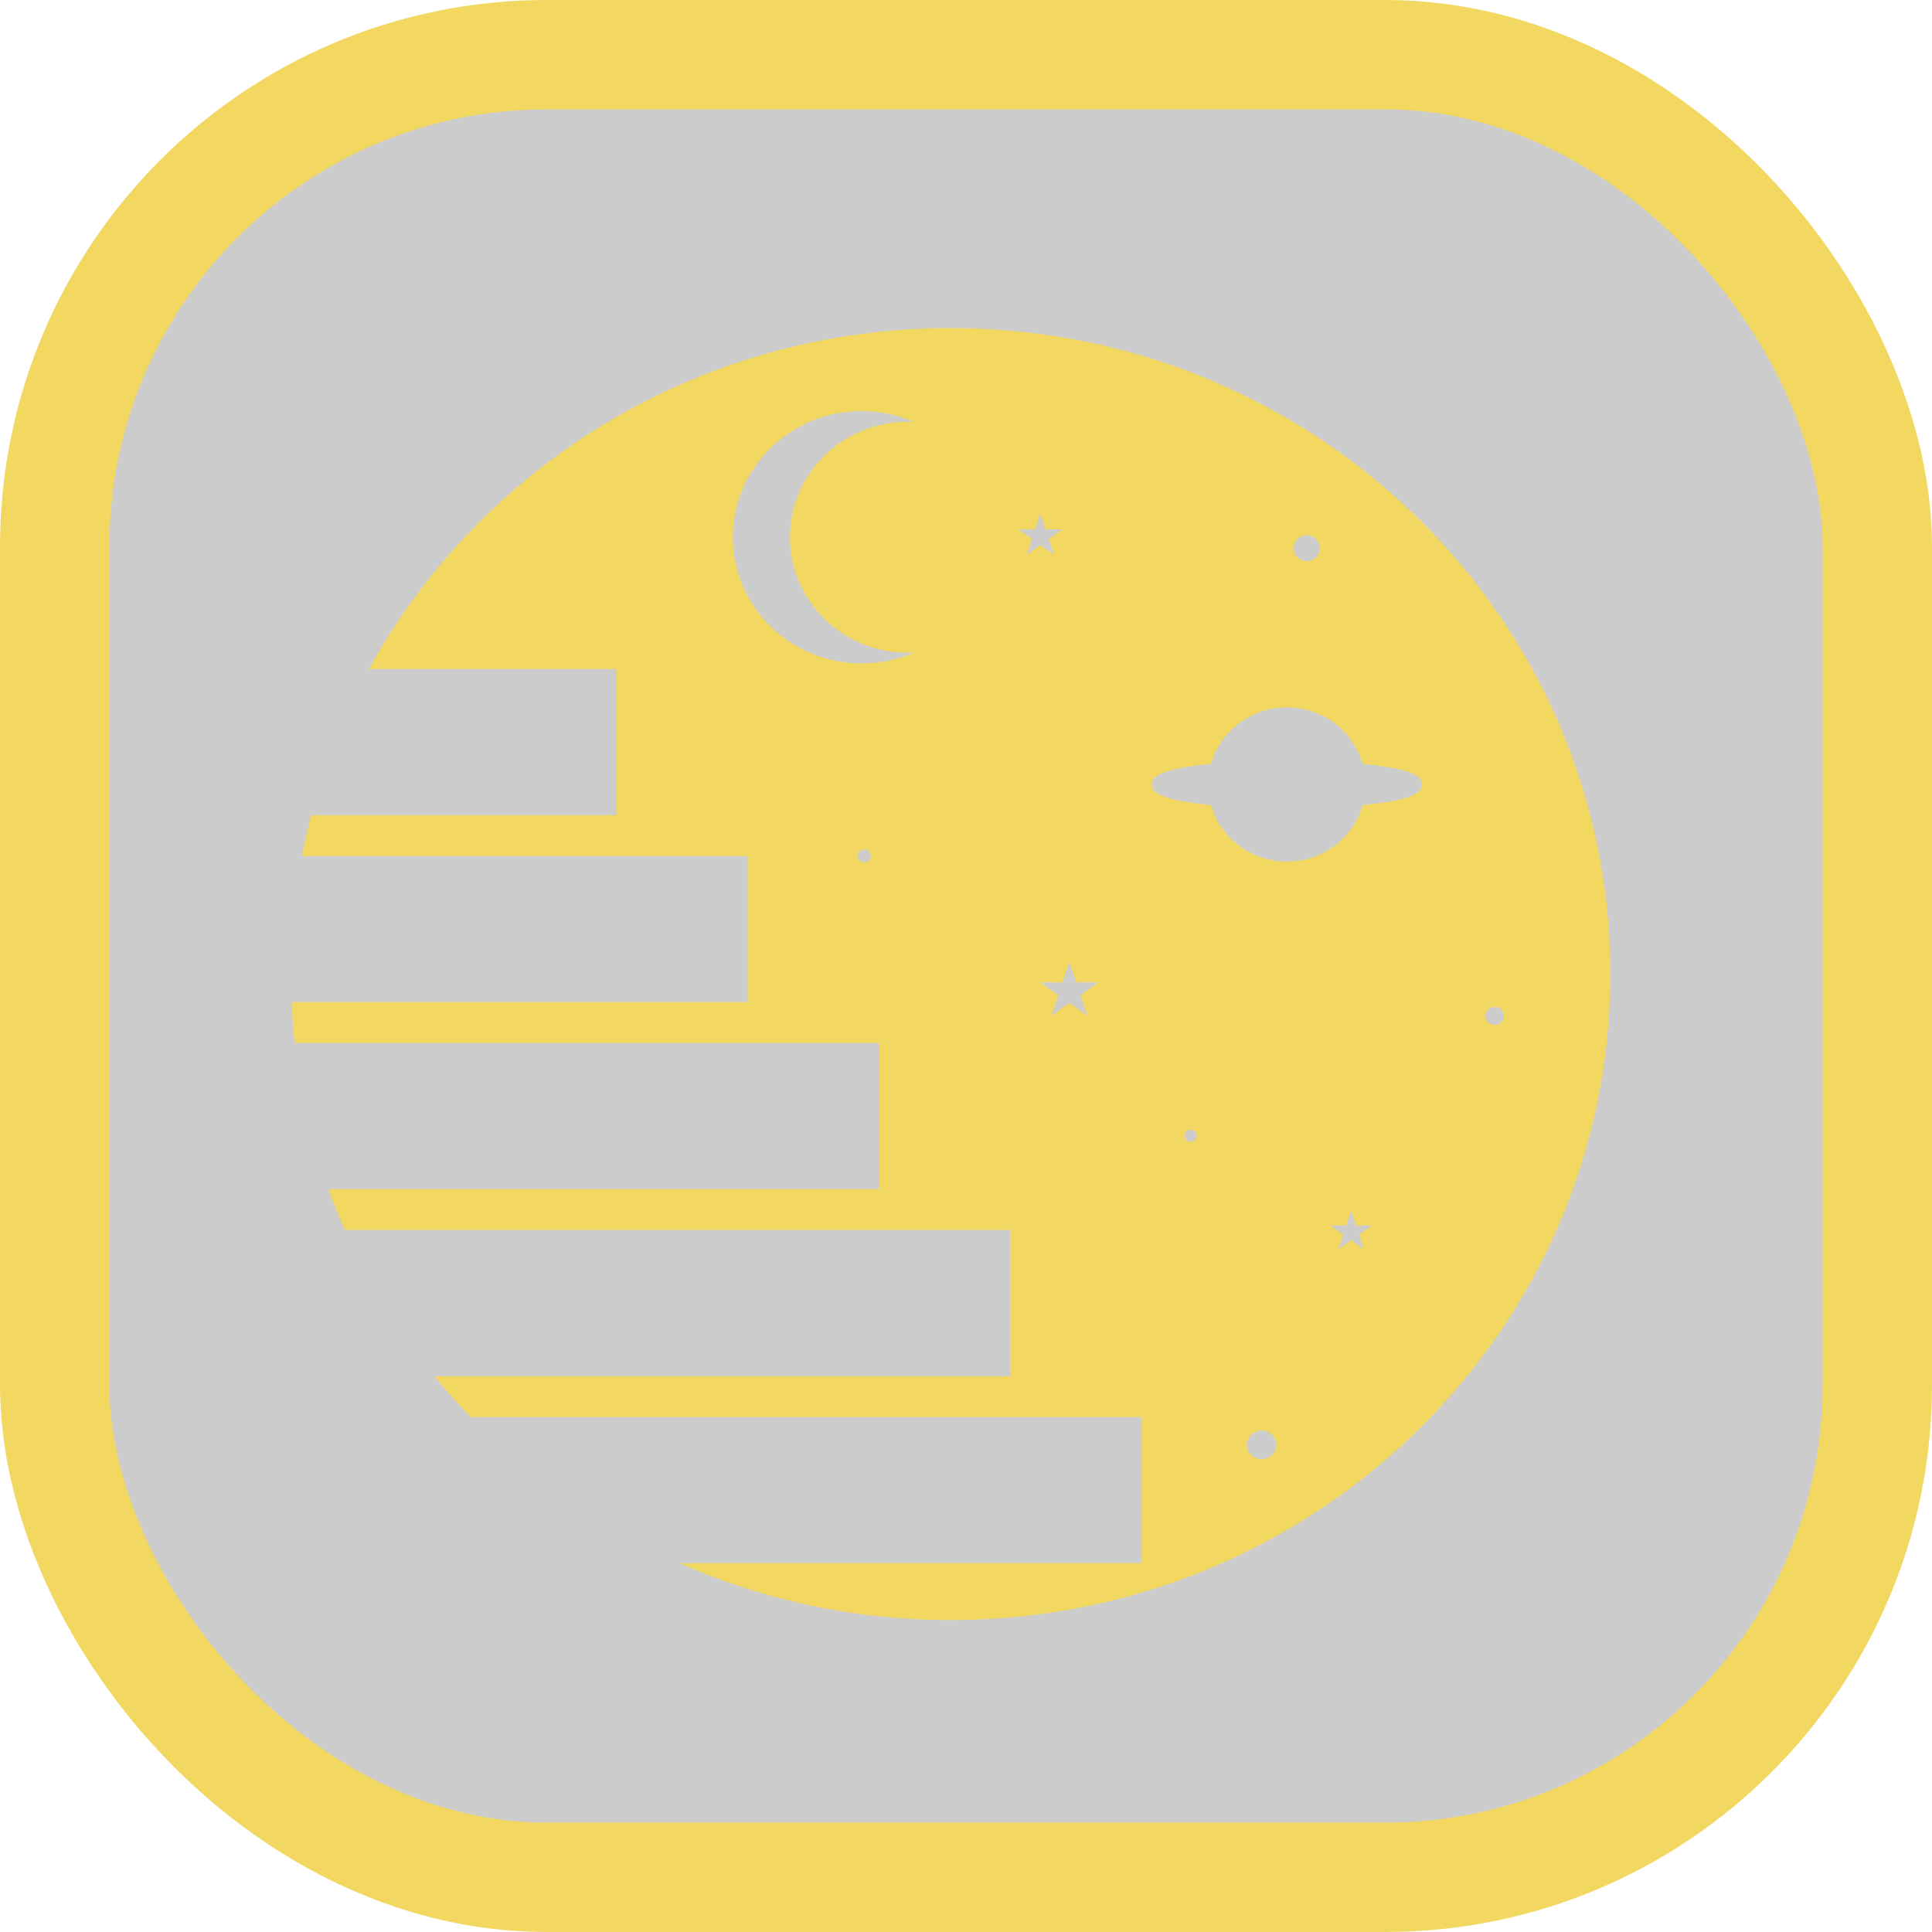 <svg width="53" height="53" viewBox="0 0 53 53" fill="none" xmlns="http://www.w3.org/2000/svg">
<rect x="1.5" y="1.5" width="50" height="50" rx="13.5" fill="black" fill-opacity="0.2" stroke="#F2D861" stroke-width="3"/>
<path d="M26.079 9C19.176 9 13.175 12.786 10.124 18.353H16.917V22.364H8.534C8.439 22.733 8.356 23.106 8.284 23.483H20.515V27.494H8C8.017 27.87 8.045 28.243 8.084 28.613H24.113V32.624H9.011C9.148 33.003 9.298 33.376 9.459 33.742H27.711V37.754H11.916C12.231 38.14 12.561 38.513 12.907 38.872H31.31V42.883H18.645C20.913 43.885 23.429 44.443 26.079 44.443C36.074 44.443 44.176 36.509 44.176 26.722C44.177 16.936 36.073 9 26.079 9ZM23.709 23.658C23.608 23.658 23.527 23.579 23.527 23.48C23.527 23.382 23.608 23.303 23.709 23.303C23.809 23.303 23.89 23.382 23.89 23.48C23.89 23.579 23.809 23.658 23.709 23.658ZM24.905 17.906C24.962 17.906 25.019 17.904 25.075 17.901C24.636 18.093 24.149 18.199 23.637 18.199C21.684 18.199 20.103 16.649 20.103 14.737C20.103 12.826 21.685 11.277 23.637 11.277C24.149 11.277 24.634 11.384 25.075 11.575C25.019 11.572 24.962 11.57 24.905 11.57C23.119 11.57 21.671 12.988 21.671 14.737C21.671 16.488 23.119 17.906 24.905 17.906ZM27.934 14.522H28.396L28.539 14.091L28.682 14.522H29.145L28.771 14.787L28.914 15.218L28.54 14.952L28.166 15.218L28.309 14.787L27.934 14.522ZM29.83 27.867L29.336 27.516L28.843 27.867L29.031 27.3L28.538 26.948H29.148L29.336 26.381L29.525 26.948H30.135L29.641 27.3L29.83 27.867ZM35.848 14.686C36.047 14.686 36.209 14.845 36.209 15.04C36.209 15.235 36.047 15.394 35.848 15.394C35.649 15.394 35.487 15.235 35.487 15.04C35.487 14.845 35.649 14.686 35.848 14.686ZM32.662 31.324C32.569 31.324 32.493 31.25 32.493 31.159C32.493 31.067 32.569 30.993 32.662 30.993C32.755 30.993 32.831 31.067 32.831 31.159C32.831 31.25 32.755 31.324 32.662 31.324ZM34.61 40.029C34.388 40.029 34.208 39.853 34.208 39.636C34.208 39.419 34.388 39.243 34.61 39.243C34.832 39.243 35.011 39.419 35.011 39.636C35.011 39.853 34.832 40.029 34.61 40.029ZM37.417 34.274L37.064 34.023L36.711 34.274L36.846 33.867L36.493 33.616H36.93L37.065 33.21L37.2 33.616H37.637L37.284 33.867L37.417 34.274ZM37.819 22.036C37.683 22.055 37.536 22.071 37.382 22.087C37.129 22.98 36.294 23.635 35.302 23.635C34.31 23.635 33.475 22.979 33.222 22.087C33.069 22.071 32.922 22.055 32.785 22.036C31.742 21.894 31.597 21.704 31.597 21.52C31.597 21.338 31.741 21.148 32.785 21.005C32.921 20.986 33.068 20.97 33.222 20.954C33.475 20.061 34.31 19.406 35.302 19.406C36.294 19.406 37.129 20.062 37.382 20.954C37.535 20.97 37.682 20.986 37.819 21.005C38.862 21.147 39.006 21.337 39.006 21.52C39.006 21.705 38.862 21.894 37.819 22.036ZM41.001 28.117C40.861 28.117 40.748 28.005 40.748 27.868C40.748 27.731 40.862 27.62 41.001 27.62C41.142 27.62 41.255 27.731 41.255 27.868C41.255 28.005 41.142 28.117 41.001 28.117Z" fill="#F2D861"/>
</svg>
